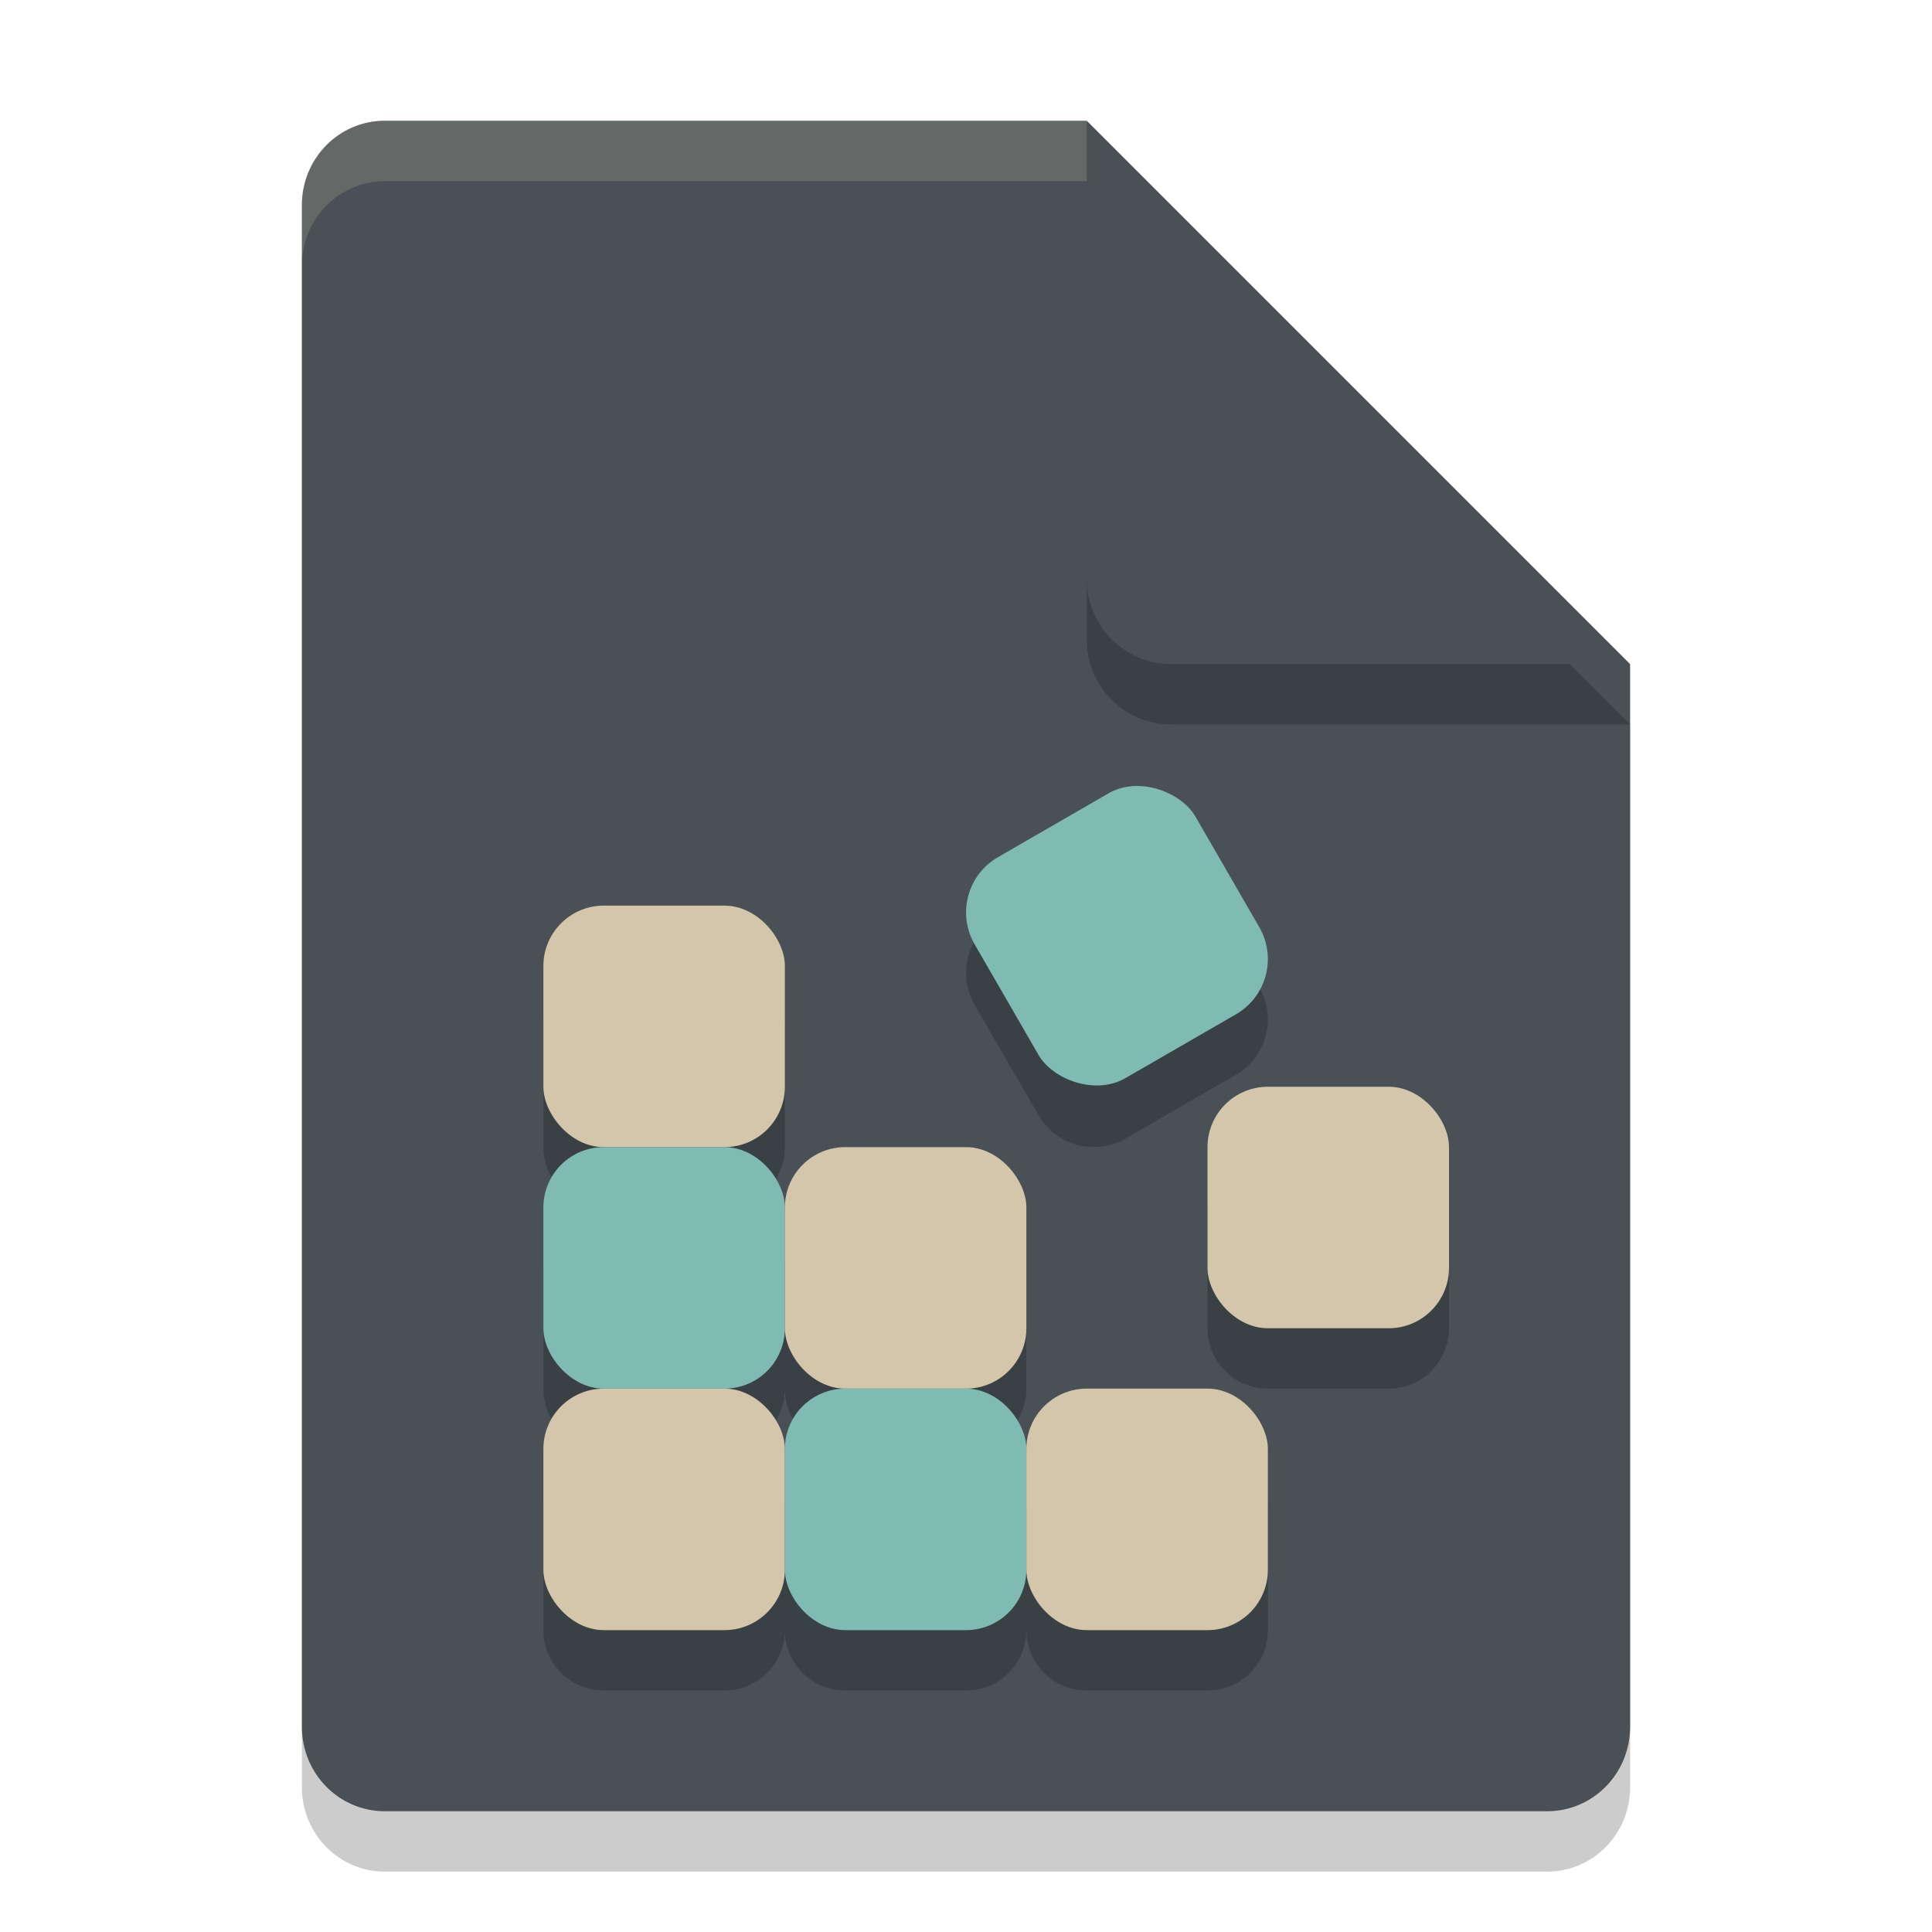 <svg xmlns="http://www.w3.org/2000/svg" width="32" height="32" version="1.1">
 <path style="opacity:0.2" d="M 6.375,3 C 5.613,3 5,3.624 5,4.4 V 29.6 C 5,30.375 5.613,31 6.375,31 h 19.25 C 26.386,31 27,30.375 27,29.6 V 12 L 20,10 18,3 Z"/>
 <path style="fill:#495156" d="M 6.375,2 C 5.613,2 5,2.624 5,3.4 V 28.6 C 5,29.375 5.613,30 6.375,30 h 19.25 C 26.386,30 27,29.375 27,28.6 V 11 L 20,9 18,2 Z"/>
 <path style="opacity:0.2" d="m 18.756,14.008 c -0.136,0.017 -0.272,0.062 -0.398,0.135 l -1.828,1.057 c -0.507,0.293 -0.679,0.937 -0.387,1.443 l 1.057,1.828 c 0.293,0.507 0.937,0.679 1.443,0.387 l 1.828,-1.057 c 0.507,-0.293 0.679,-0.937 0.387,-1.443 L 19.801,14.529 C 19.581,14.149 19.164,13.957 18.756,14.008 Z M 10,16 c -0.554,0 -1,0.446 -1,1 v 2 c 0,0.554 0.446,1 1,1 -0.554,0 -1,0.446 -1,1 v 2 c 0,0.554 0.446,1 1,1 -0.554,0 -1,0.446 -1,1 v 2 c 0,0.554 0.446,1 1,1 h 2 c 0.554,0 1,-0.446 1,-1 0,0.554 0.446,1 1,1 h 2 c 0.554,0 1,-0.446 1,-1 0,0.554 0.446,1 1,1 h 2 c 0.554,0 1,-0.446 1,-1 v -2 c 0,-0.554 -0.446,-1 -1,-1 h -2 c -0.554,0 -1,0.446 -1,1 0,-0.554 -0.446,-1 -1,-1 0.554,0 1,-0.446 1,-1 v -2 c 0,-0.554 -0.446,-1 -1,-1 h -2 c -0.554,0 -1,0.446 -1,1 0,-0.554 -0.446,-1 -1,-1 0.554,0 1,-0.446 1,-1 v -2 c 0,-0.554 -0.446,-1 -1,-1 z m 11,3 c -0.554,0 -1,0.446 -1,1 v 2 c 0,0.554 0.446,1 1,1 h 2 c 0.554,0 1,-0.446 1,-1 v -2 c 0,-0.554 -0.446,-1 -1,-1 z m -8,4 c 0,0.554 0.446,1 1,1 -0.554,0 -1,0.446 -1,1 0,-0.554 -0.446,-1 -1,-1 0.554,0 1,-0.446 1,-1 z"/>
 <path style="opacity:0.2" d="M 27,12 18,3 v 7.594 C 18,11.373 18.628,12 19.406,12 Z"/>
 <path style="fill:#495156" d="M 27,11 18,2 V 9.594 C 18,10.373 18.628,11 19.406,11 Z"/>
 <path style="opacity:0.2;fill:#d3c6aa" d="M 6.375,2 C 5.613,2 5,2.625 5,3.4 v 1 C 5,3.625 5.613,3 6.375,3 H 18 V 2 Z"/>
 <rect style="fill:#d3c6aa" width="4" height="4" x="9" y="15" rx="1" ry="1"/>
 <rect style="fill:#7fbbb3" width="4" height="4" x="9" y="19" rx="1" ry="1"/>
 <rect style="fill:#d3c6aa" width="4" height="4" x="9" y="23" rx="1" ry="1"/>
 <rect style="fill:#d3c6aa" width="4" height="4" x="13" y="19" rx="1" ry="1"/>
 <rect style="fill:#7fbbb3" width="4" height="4" x="13" y="23" rx="1" ry="1"/>
 <rect style="fill:#7fbbb3" width="4.225" height="4.225" x="6.16" y="20.56" rx="1.056" ry="1.056" transform="rotate(-30)"/>
 <rect style="fill:#d3c6aa" width="4" height="4" x="20" y="18" rx="1" ry="1"/>
 <rect style="fill:#d3c6aa" width="4" height="4" x="17" y="23" rx="1" ry="1"/>
</svg>
